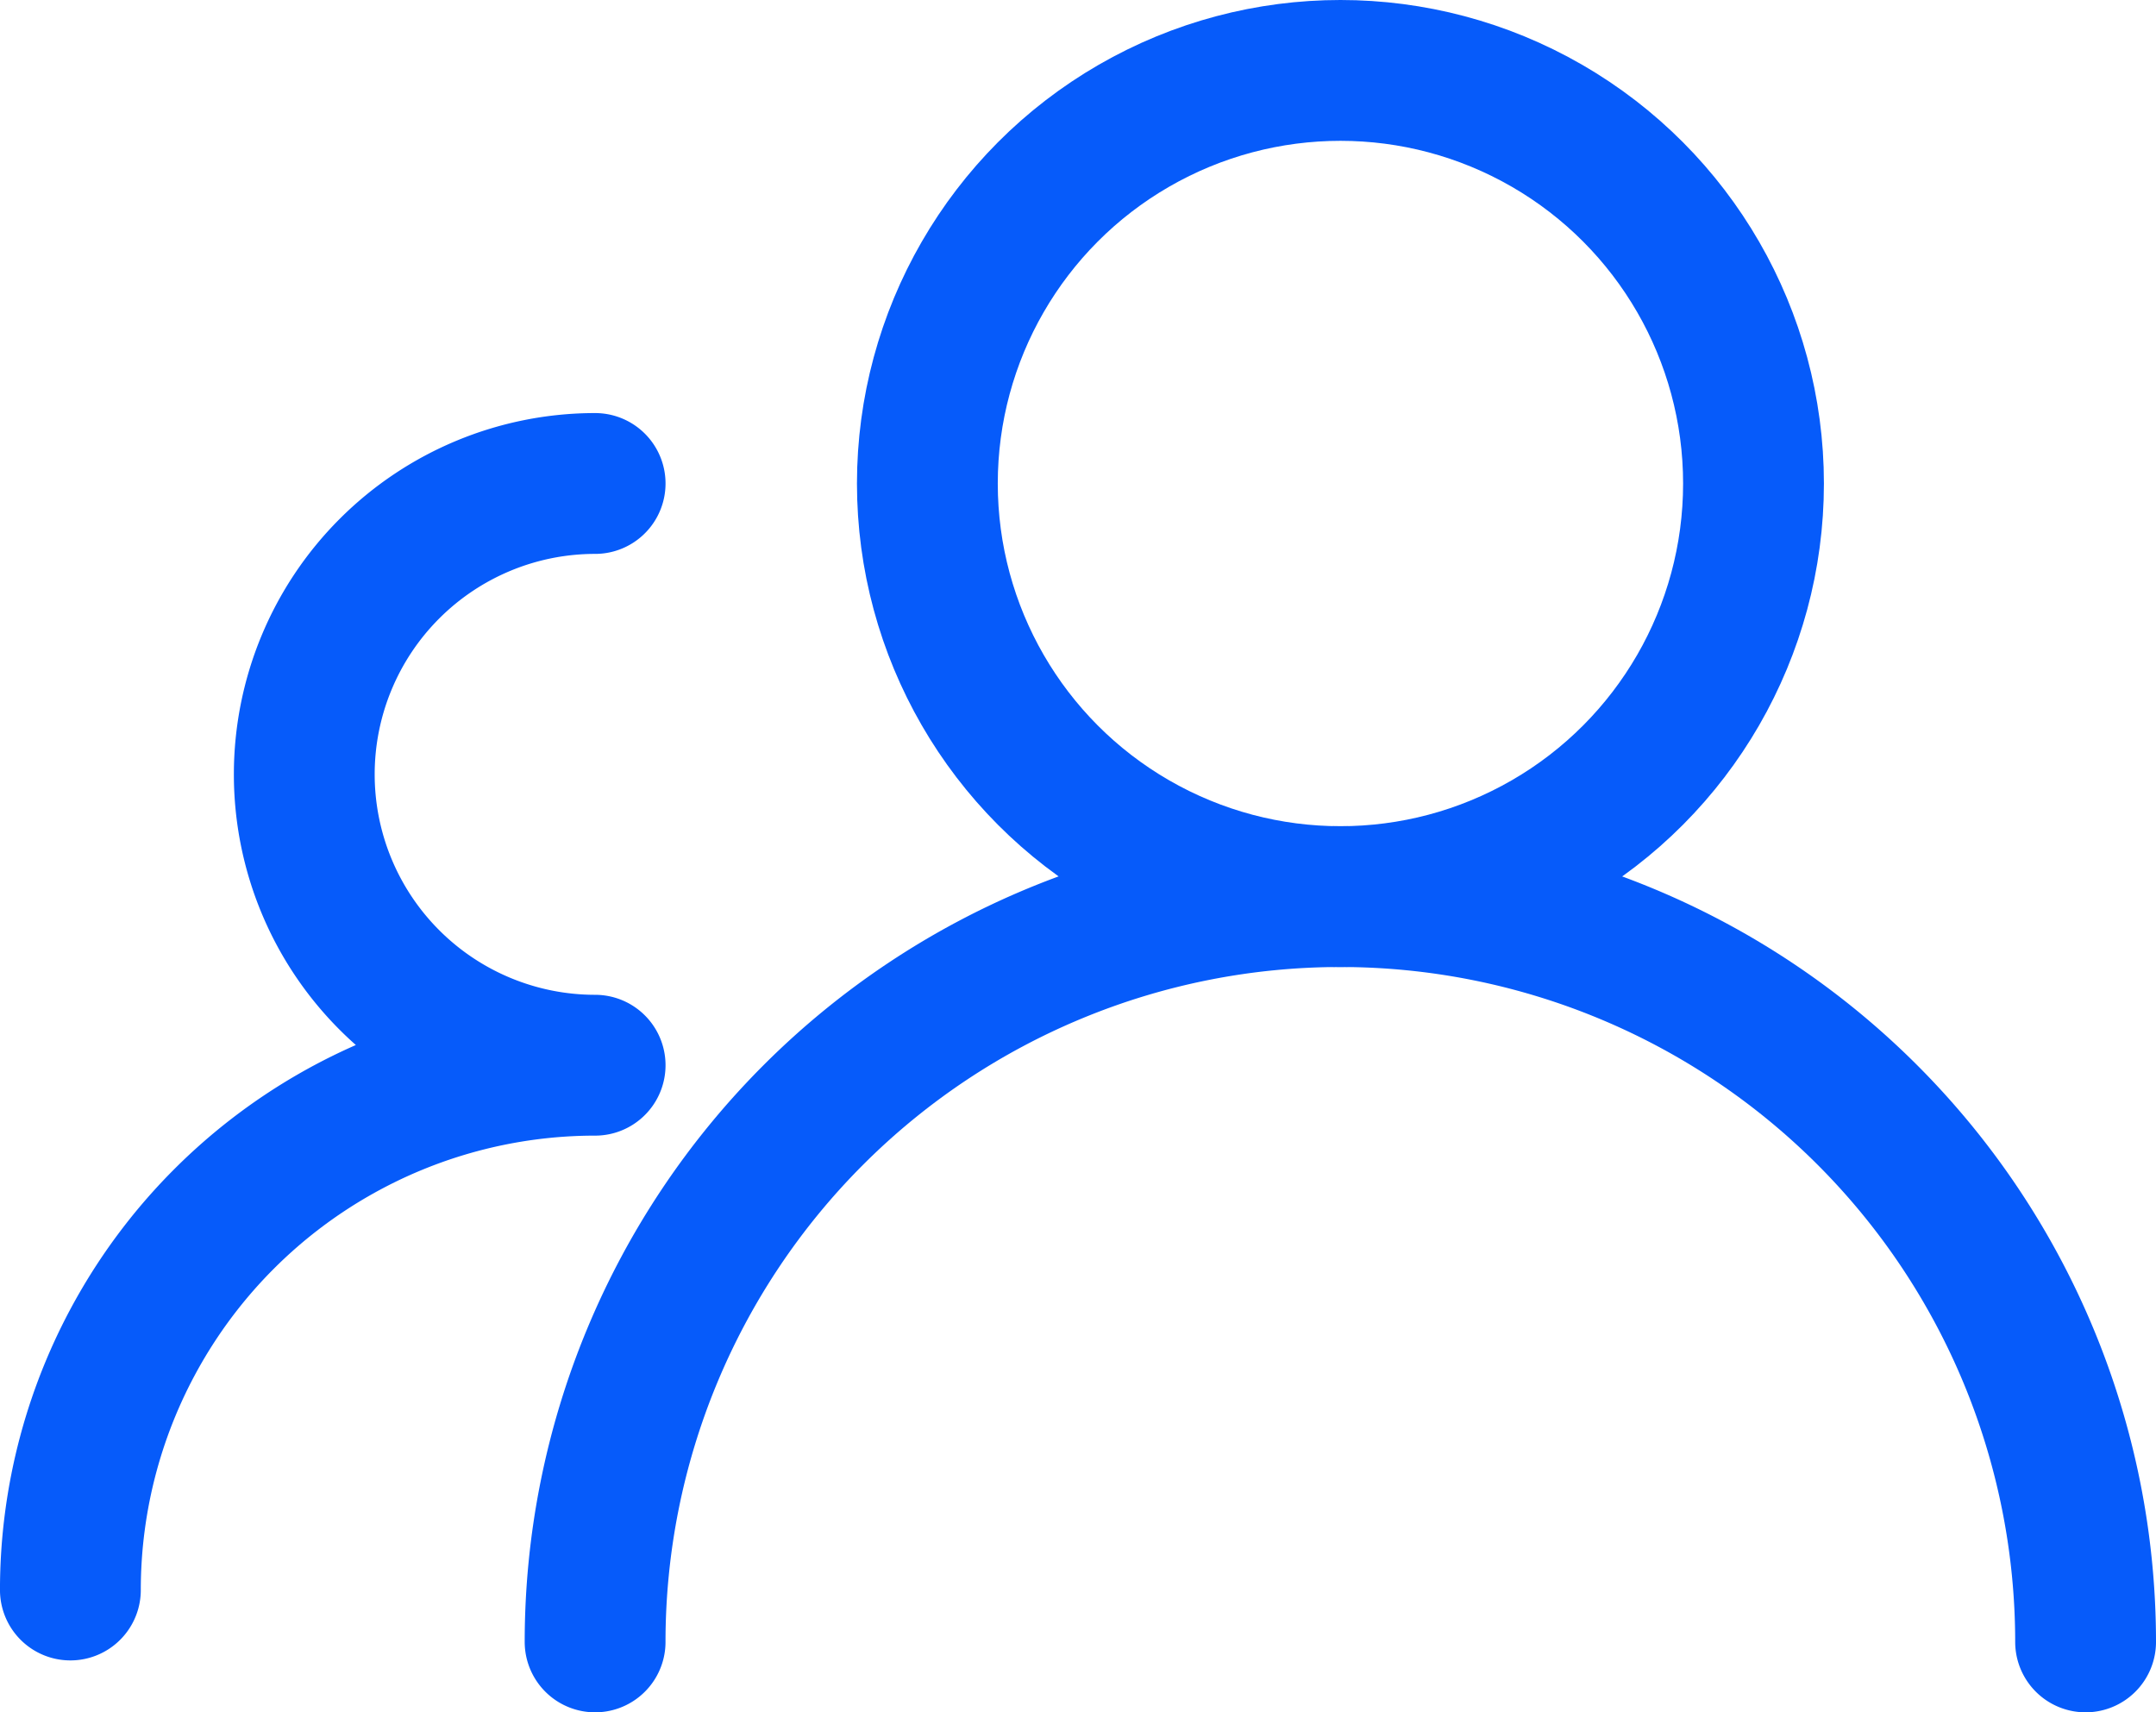 <svg xmlns="http://www.w3.org/2000/svg" width="122.49" height="97.276" viewBox="0 0 122.49 97.276"><defs><style>.a,.b{fill:none;stroke:#065bfa;stroke-linecap:round;stroke-width:8px;}.a{stroke-miterlimit:10;}.b{stroke-linejoin:round;}</style></defs><g transform="translate(-421.265 -2877.889)"><ellipse class="a" cx="23.468" cy="23.468" rx="23.468" ry="23.468" transform="translate(473.952 2881.889)"/><path class="a" d="M42.594,97.622a42.34,42.34,0,0,1,84.68,0" transform="translate(412.481 2873.542)"/><path class="b" d="M149.1,89.954a29.811,29.811,0,0,1,29.812-29.812,16.524,16.524,0,1,1,0-33.048" transform="translate(276.164 2878.261)"/></g></svg>